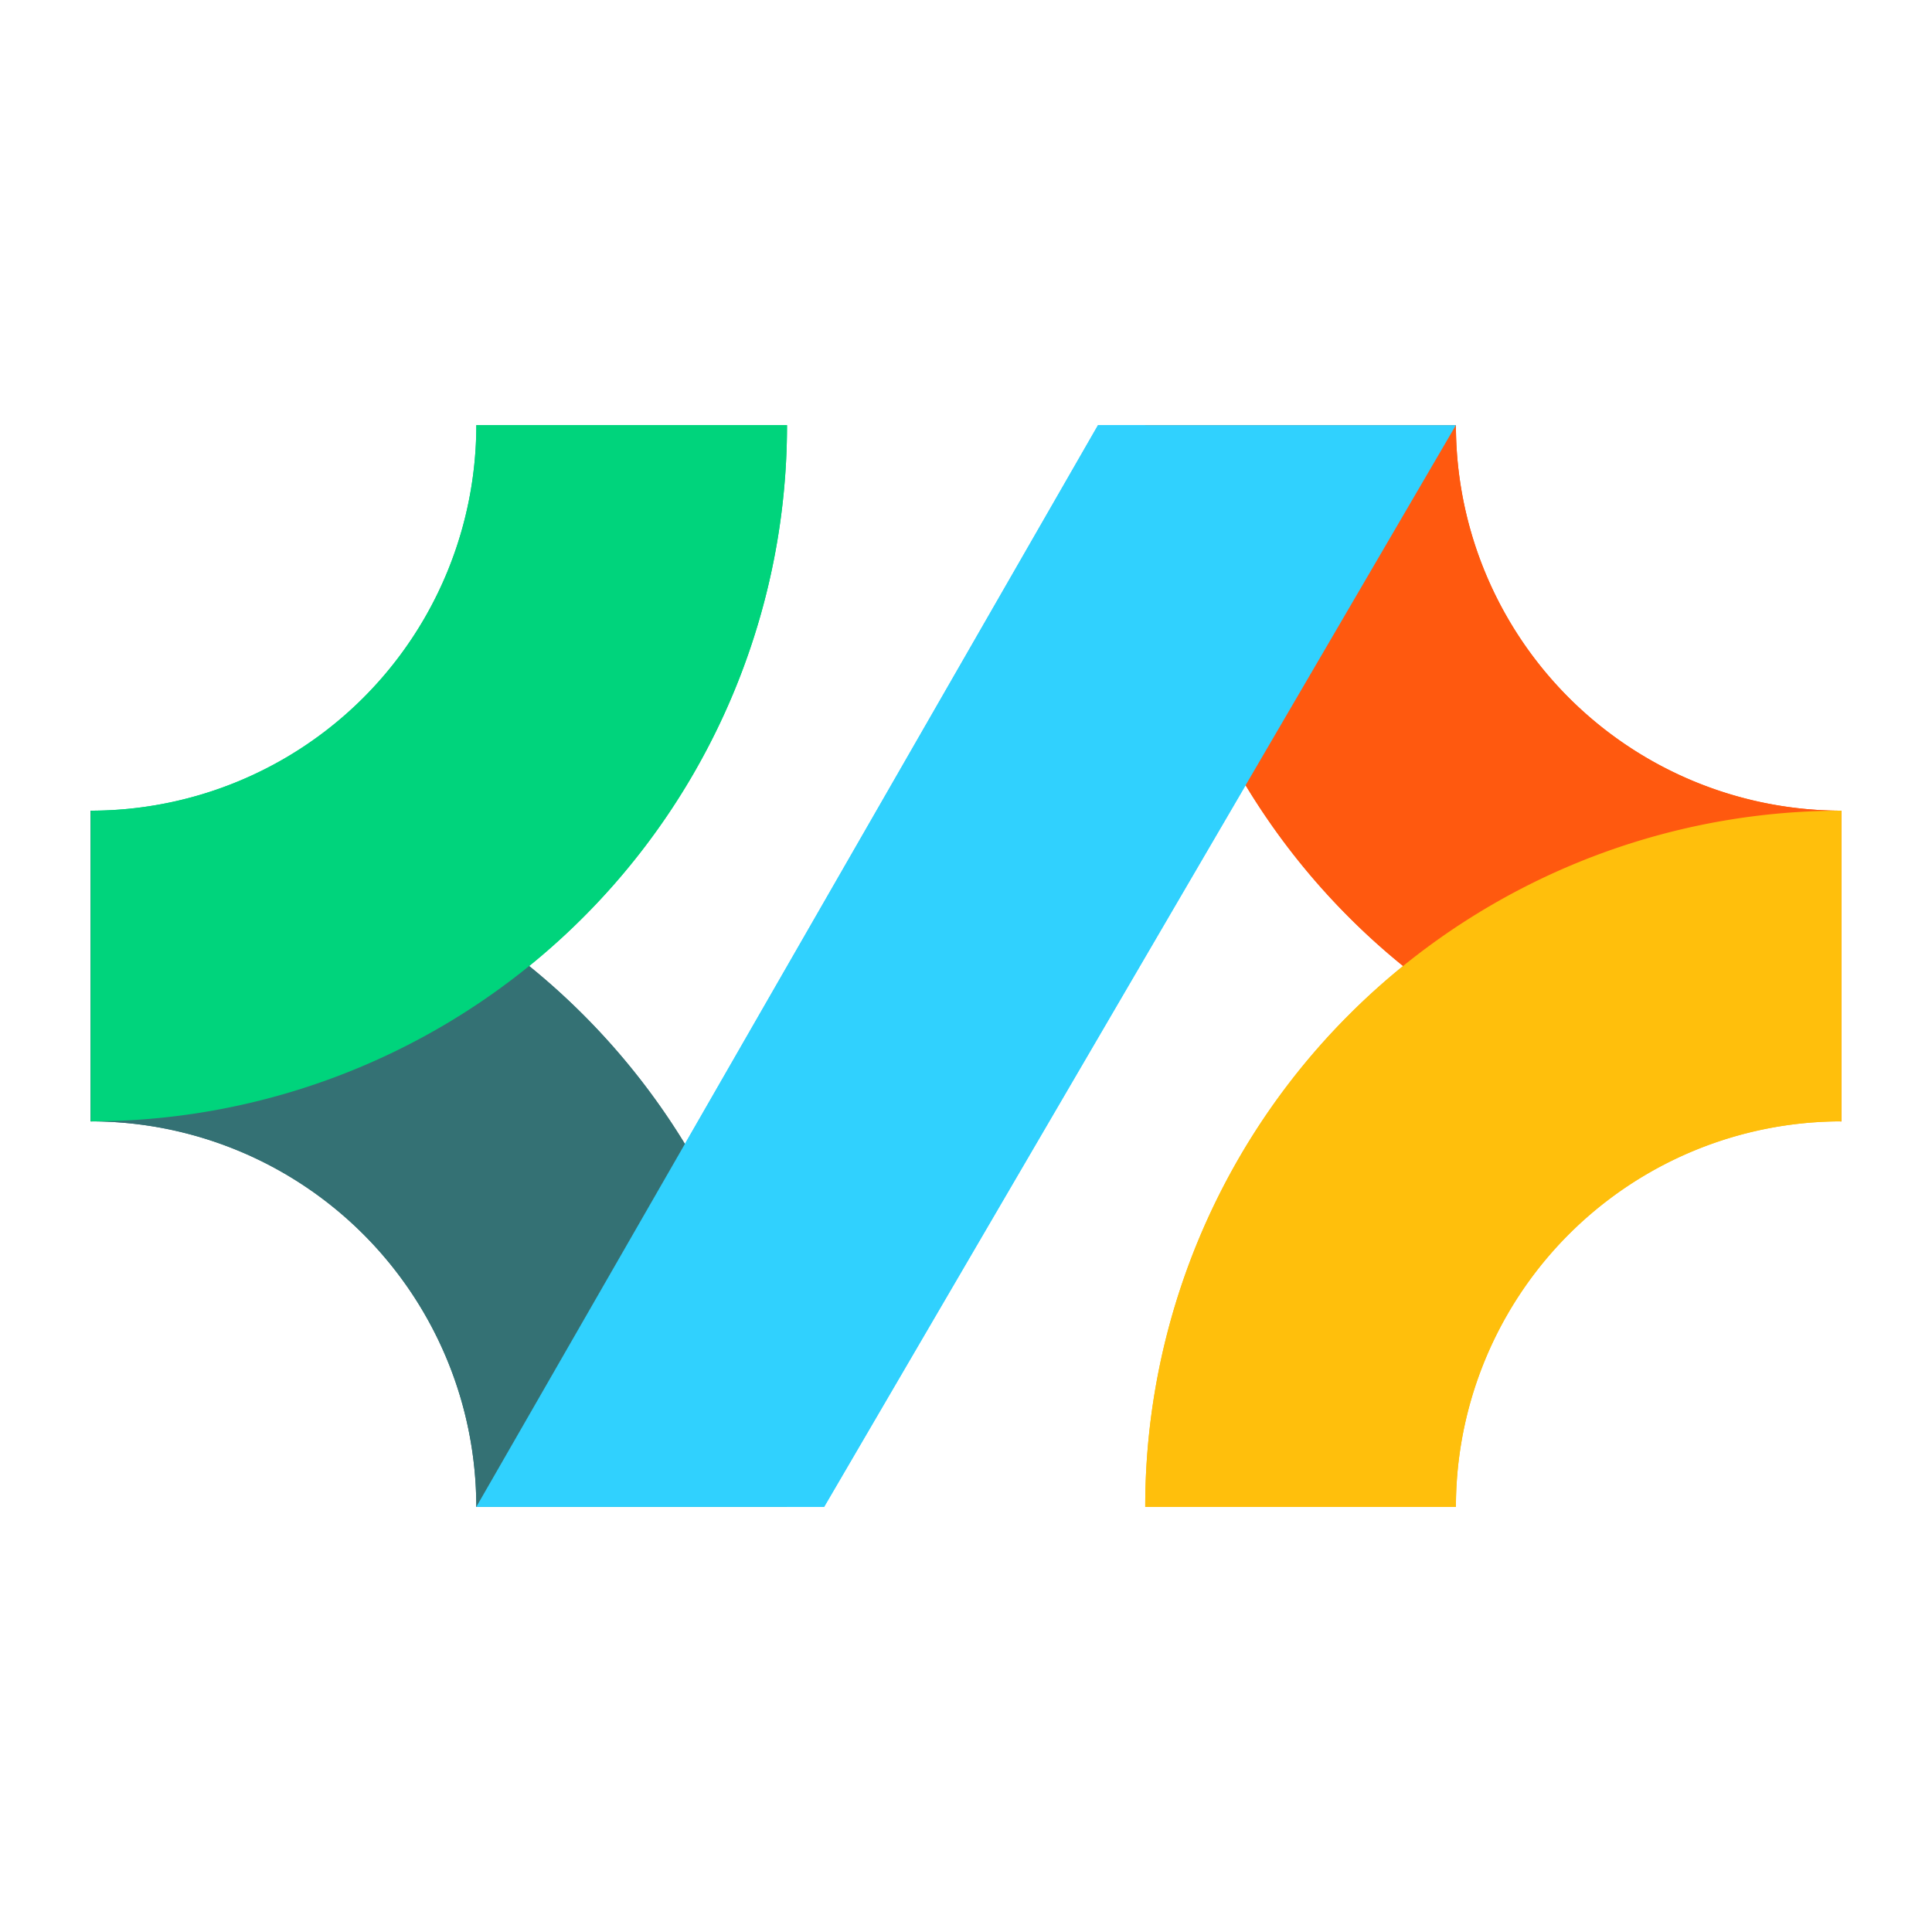 <?xml version="1.0" encoding="UTF-8" standalone="no"?>
<svg
   width="64"
   height="64"
   viewBox="0 0 64 64"
   version="1.1"
   id="svg110"
   sodipodi:docname="assistant5.svg"
   xml:space="preserve"
   inkscape:version="1.2.1 (9c6d41e410, 2022-07-14)"
   xmlns:inkscape="http://www.inkscape.org/namespaces/inkscape"
   xmlns:sodipodi="http://sodipodi.sourceforge.net/DTD/sodipodi-0.dtd"
   xmlns="http://www.w3.org/2000/svg"
   xmlns:svg="http://www.w3.org/2000/svg"><sodipodi:namedview
     id="namedview112"
     pagecolor="#ffffff"
     bordercolor="#999999"
     borderopacity="1"
     inkscape:showpageshadow="0"
     inkscape:pageopacity="0"
     inkscape:pagecheckerboard="0"
     inkscape:deskcolor="#d1d1d1"
     showgrid="false"
     inkscape:zoom="2.419631"
     inkscape:cx="-147.12987"
     inkscape:cy="2.2730739"
     inkscape:window-width="1920"
     inkscape:window-height="1005"
     inkscape:window-x="0"
     inkscape:window-y="0"
     inkscape:window-maximized="1"
     inkscape:current-layer="svg110" /><defs
     id="defs83"><linearGradient
       id="linear0"
       gradientUnits="userSpaceOnUse"
       x1="-306.171"
       y1="15.25"
       x2="-273.669"
       y2="15.25"
       gradientTransform="matrix(1.846,0,0,-1.846,567.224,64.153)"><stop
         offset="0"
         style="stop-color:rgb(31.373%,31.373%,31.373%);stop-opacity:1;"
         id="stop2" /><stop
         offset="1"
         style="stop-color:rgb(19.608%,19.608%,19.608%);stop-opacity:1;"
         id="stop4" /></linearGradient><linearGradient
       id="linear1"
       gradientUnits="userSpaceOnUse"
       x1="-284.504"
       y1="28.25"
       x2="-273.67"
       y2="28.25"
       gradientTransform="matrix(1.846,0,0,-1.846,567.224,64.153)"><stop
         offset="0"
         style="stop-color:rgb(38.824%,38.824%,38.824%);stop-opacity:1;"
         id="stop7" /><stop
         offset="1"
         style="stop-color:rgb(39.216%,39.216%,39.216%);stop-opacity:1;"
         id="stop9" /></linearGradient><linearGradient
       id="linear2"
       gradientUnits="userSpaceOnUse"
       x1="-295.337"
       y1="28.25"
       x2="-284.504"
       y2="28.25"
       gradientTransform="matrix(1.846,0,0,-1.846,567.224,64.153)"><stop
         offset="0"
         style="stop-color:rgb(59.608%,59.608%,59.608%);stop-opacity:1;"
         id="stop12" /><stop
         offset="1"
         style="stop-color:rgb(60%,60%,60%);stop-opacity:1;"
         id="stop14" /></linearGradient><linearGradient
       id="linear3"
       gradientUnits="userSpaceOnUse"
       x1="-306.171"
       y1="28.25"
       x2="-295.337"
       y2="28.25"
       gradientTransform="matrix(1.846,0,0,-1.846,567.224,64.153)"><stop
         offset="0"
         style="stop-color:rgb(80.784%,80.784%,80.784%);stop-opacity:1;"
         id="stop17" /><stop
         offset="1"
         style="stop-color:rgb(81.569%,81.569%,81.569%);stop-opacity:1;"
         id="stop19" /></linearGradient><linearGradient
       id="linear4"
       gradientUnits="userSpaceOnUse"
       x1="-178.247"
       y1="260.318"
       x2="-150.208"
       y2="266.933"
       gradientTransform="matrix(0.43,-0.43,-0.43,-0.43,231.108,83.546)"><stop
         offset="0"
         style="stop-color:rgb(66.275%,66.275%,66.275%);stop-opacity:1;"
         id="stop22" /><stop
         offset="1"
         style="stop-color:rgb(54.902%,54.902%,54.902%);stop-opacity:1;"
         id="stop24" /></linearGradient><filter
       id="alpha"
       filterUnits="objectBoundingBox"
       x="0"
       y="0"
       width="1"
       height="1"><feColorMatrix
         type="matrix"
         in="SourceGraphic"
         values="0 0 0 0 1 0 0 0 0 1 0 0 0 0 1 0 0 0 1 0"
         id="feColorMatrix27" /></filter><mask
       id="mask0"><g
         filter="url(#alpha)"
         id="g32"><rect
           x="0"
           y="0"
           width="64"
           height="64"
           style="fill:rgb(0%,0%,0%);fill-opacity:0.6;stroke:none;"
           id="rect30" /></g></mask><clipPath
       id="clip1"><rect
         x="0"
         y="0"
         width="64"
         height="64"
         id="rect35" /></clipPath><g
       id="surface5"
       clip-path="url(#clip1)"><path
         style=" stroke:none;fill-rule:nonzero;fill:rgb(0%,0%,0%);fill-opacity:1;"
         d="M 39.129 27.426 L 51.094 39.871 C 51.215 40 51.383 40.07 51.562 40.07 C 51.738 40.07 51.91 40 52.031 39.871 L 55.316 36.453 C 55.574 36.18 55.574 35.75 55.316 35.477 L 43.352 23.035 C 43.227 22.906 43.059 22.832 42.879 22.832 C 42.703 22.832 42.535 22.906 42.41 23.035 L 39.129 26.449 C 38.867 26.723 38.867 27.152 39.129 27.426 Z M 39.129 27.426 "
         id="path38" /></g><linearGradient
       id="linear5"
       gradientUnits="userSpaceOnUse"
       x1="-264.335"
       y1="174.184"
       x2="-236.297"
       y2="180.799"
       gradientTransform="matrix(0.43,0.43,-0.43,0.43,231.057,62.498)"><stop
         offset="0"
         style="stop-color:rgb(89.804%,89.804%,89.804%);stop-opacity:1;"
         id="stop41" /><stop
         offset="1"
         style="stop-color:rgb(80.784%,80.784%,80.784%);stop-opacity:1;"
         id="stop43" /></linearGradient><mask
       id="mask1"><g
         filter="url(#alpha)"
         id="g48"><rect
           x="0"
           y="0"
           width="64"
           height="64"
           style="fill:rgb(0%,0%,0%);fill-opacity:0.6;stroke:none;"
           id="rect46" /></g></mask><clipPath
       id="clip2"><rect
         x="0"
         y="0"
         width="64"
         height="64"
         id="rect51" /></clipPath><g
       id="surface8"
       clip-path="url(#clip2)"><path
         style=" stroke:none;fill-rule:nonzero;fill:rgb(0%,0%,0%);fill-opacity:1;"
         d="M 32.699 44.398 L 37.078 27.398 C 37.176 27.039 36.969 26.664 36.609 26.555 L 32.121 25.305 C 31.949 25.258 31.766 25.285 31.613 25.375 C 31.461 25.469 31.352 25.617 31.309 25.793 L 26.93 42.793 C 26.832 43.156 27.039 43.531 27.398 43.637 L 31.887 44.887 C 32.059 44.934 32.242 44.906 32.395 44.816 C 32.547 44.723 32.656 44.574 32.699 44.398 Z M 32.699 44.398 "
         id="path54" /></g><linearGradient
       id="linear6"
       gradientUnits="userSpaceOnUse"
       x1="-127.762"
       y1="89.47"
       x2="-99.698"
       y2="96.091"
       gradientTransform="matrix(0.157,-0.588,0.588,0.157,-4.765,-46.052)"><stop
         offset="0"
         style="stop-color:rgb(89.804%,89.804%,89.804%);stop-opacity:1;"
         id="stop57" /><stop
         offset="1"
         style="stop-color:rgb(80.784%,80.784%,80.784%);stop-opacity:1;"
         id="stop59" /></linearGradient><linearGradient
       id="linear7"
       gradientUnits="userSpaceOnUse"
       x1="-99.191"
       y1="181.264"
       x2="-71.153"
       y2="187.88"
       gradientTransform="matrix(-0.43,-0.43,0.43,-0.43,-99.105,83.547)"><stop
         offset="0"
         style="stop-color:rgb(66.275%,66.275%,66.275%);stop-opacity:1;"
         id="stop62" /><stop
         offset="1"
         style="stop-color:rgb(54.902%,54.902%,54.902%);stop-opacity:1;"
         id="stop64" /></linearGradient><mask
       id="mask2"><g
         filter="url(#alpha)"
         id="g69"><rect
           x="0"
           y="0"
           width="64"
           height="64"
           style="fill:rgb(0%,0%,0%);fill-opacity:0.6;stroke:none;"
           id="rect67" /></g></mask><clipPath
       id="clip3"><rect
         x="0"
         y="0"
         width="64"
         height="64"
         id="rect72" /></clipPath><g
       id="surface11"
       clip-path="url(#clip3)"><path
         style=" stroke:none;fill-rule:nonzero;fill:rgb(0%,0%,0%);fill-opacity:1;"
         d="M 24.875 27.426 L 12.91 39.871 C 12.789 40 12.617 40.07 12.441 40.07 C 12.262 40.07 12.094 40 11.973 39.871 L 8.688 36.453 C 8.426 36.18 8.426 35.75 8.688 35.477 L 20.652 23.031 C 20.773 22.902 20.945 22.832 21.121 22.832 C 21.301 22.832 21.469 22.902 21.59 23.031 L 24.875 26.449 C 25.133 26.723 25.133 27.152 24.875 27.426 Z M 24.875 27.426 "
         id="path75" /></g><linearGradient
       id="linear8"
       gradientUnits="userSpaceOnUse"
       x1="-185.268"
       y1="95.117"
       x2="-157.229"
       y2="101.732"
       gradientTransform="matrix(-0.43,0.43,0.43,0.43,-99.042,62.497)"><stop
         offset="0"
         style="stop-color:rgb(89.804%,89.804%,89.804%);stop-opacity:1;"
         id="stop78" /><stop
         offset="1"
         style="stop-color:rgb(80.784%,80.784%,80.784%);stop-opacity:1;"
         id="stop80" /></linearGradient></defs><g
     id="g22515"
     transform="matrix(0.835,0,0,0.835,100.927,44.189)"><g
       id="g22489"><path
         id="path1914"
         style="opacity:1;fill:#347174;fill-opacity:1;fill-rule:evenodd;stroke-width:3.838;stroke-linecap:round;stroke-linejoin:round;paint-order:stroke fill markers"
         d="M -89.648,6.861 H -101.975 A 15.296,15.296 0 0 0 -117.271,-8.434 V -20.76 a 27.622,27.622 0 0 1 27.623,27.621 z" /><path
         id="path574"
         style="opacity:1;fill:#00d47c;fill-opacity:1;fill-rule:evenodd;stroke-width:3.838;stroke-linecap:round;stroke-linejoin:round;paint-order:stroke fill markers"
         d="m -89.648,-36.055 h -12.326 a 15.296,15.296 0 0 1 -15.297,15.295 v 12.326 a 27.622,27.622 0 0 0 27.623,-27.621 z" /><path
         id="path1916"
         style="opacity:1;fill:#ff590f;fill-opacity:1;fill-rule:evenodd;stroke-width:3.838;stroke-linecap:round;stroke-linejoin:round;paint-order:stroke fill markers"
         d="m -75.437,-36.055 h 12.326 a 15.296,15.296 0 0 0 15.297,15.295 V -8.434 A 27.622,27.622 0 0 1 -75.437,-36.055 Z" /><path
         id="path1918"
         style="opacity:1;fill:#ffbf0c;fill-opacity:1;fill-rule:evenodd;stroke-width:3.838;stroke-linecap:round;stroke-linejoin:round;paint-order:stroke fill markers"
         d="m -75.437,6.861 h 12.326 A 15.296,15.296 0 0 1 -47.814,-8.434 V -20.76 A 27.622,27.622 0 0 0 -75.437,6.861 Z" /><path
         style="fill:#30d1fe;fill-opacity:1;stroke:none;stroke-width:1px;stroke-linecap:butt;stroke-linejoin:miter;stroke-opacity:1"
         d="M -63.111,-36.055 H -77.31 l -24.665,42.916 h 13.799 z"
         id="path1920" /></g><g
       id="g22501"><path
         id="path22491"
         style="opacity:1;fill:#347174;fill-opacity:1;fill-rule:evenodd;stroke-width:3.838;stroke-linecap:round;stroke-linejoin:round;paint-order:stroke fill markers"
         d="M -89.648,6.861 H -101.975 A 15.296,15.296 0 0 0 -117.271,-8.434 V -20.76 a 27.622,27.622 0 0 1 27.623,27.621 z" /><path
         id="path22493"
         style="opacity:1;fill:#00d47c;fill-opacity:1;fill-rule:evenodd;stroke-width:3.838;stroke-linecap:round;stroke-linejoin:round;paint-order:stroke fill markers"
         d="m -89.648,-36.055 h -12.326 a 15.296,15.296 0 0 1 -15.297,15.295 v 12.326 a 27.622,27.622 0 0 0 27.623,-27.621 z" /><path
         id="path22495"
         style="opacity:1;fill:#ff590f;fill-opacity:1;fill-rule:evenodd;stroke-width:3.838;stroke-linecap:round;stroke-linejoin:round;paint-order:stroke fill markers"
         d="m -75.437,-36.055 h 12.326 a 15.296,15.296 0 0 0 15.297,15.295 V -8.434 A 27.622,27.622 0 0 1 -75.437,-36.055 Z" /><path
         id="path22497"
         style="opacity:1;fill:#ffbf0c;fill-opacity:1;fill-rule:evenodd;stroke-width:3.838;stroke-linecap:round;stroke-linejoin:round;paint-order:stroke fill markers"
         d="m -75.437,6.861 h 12.326 A 15.296,15.296 0 0 1 -47.814,-8.434 V -20.76 A 27.622,27.622 0 0 0 -75.437,6.861 Z" /><path
         style="fill:#30d1fe;fill-opacity:1;stroke:none;stroke-width:1px;stroke-linecap:butt;stroke-linejoin:miter;stroke-opacity:1"
         d="M -63.111,-36.055 H -77.31 l -24.665,42.916 h 13.799 z"
         id="path22499" /></g></g></svg>
